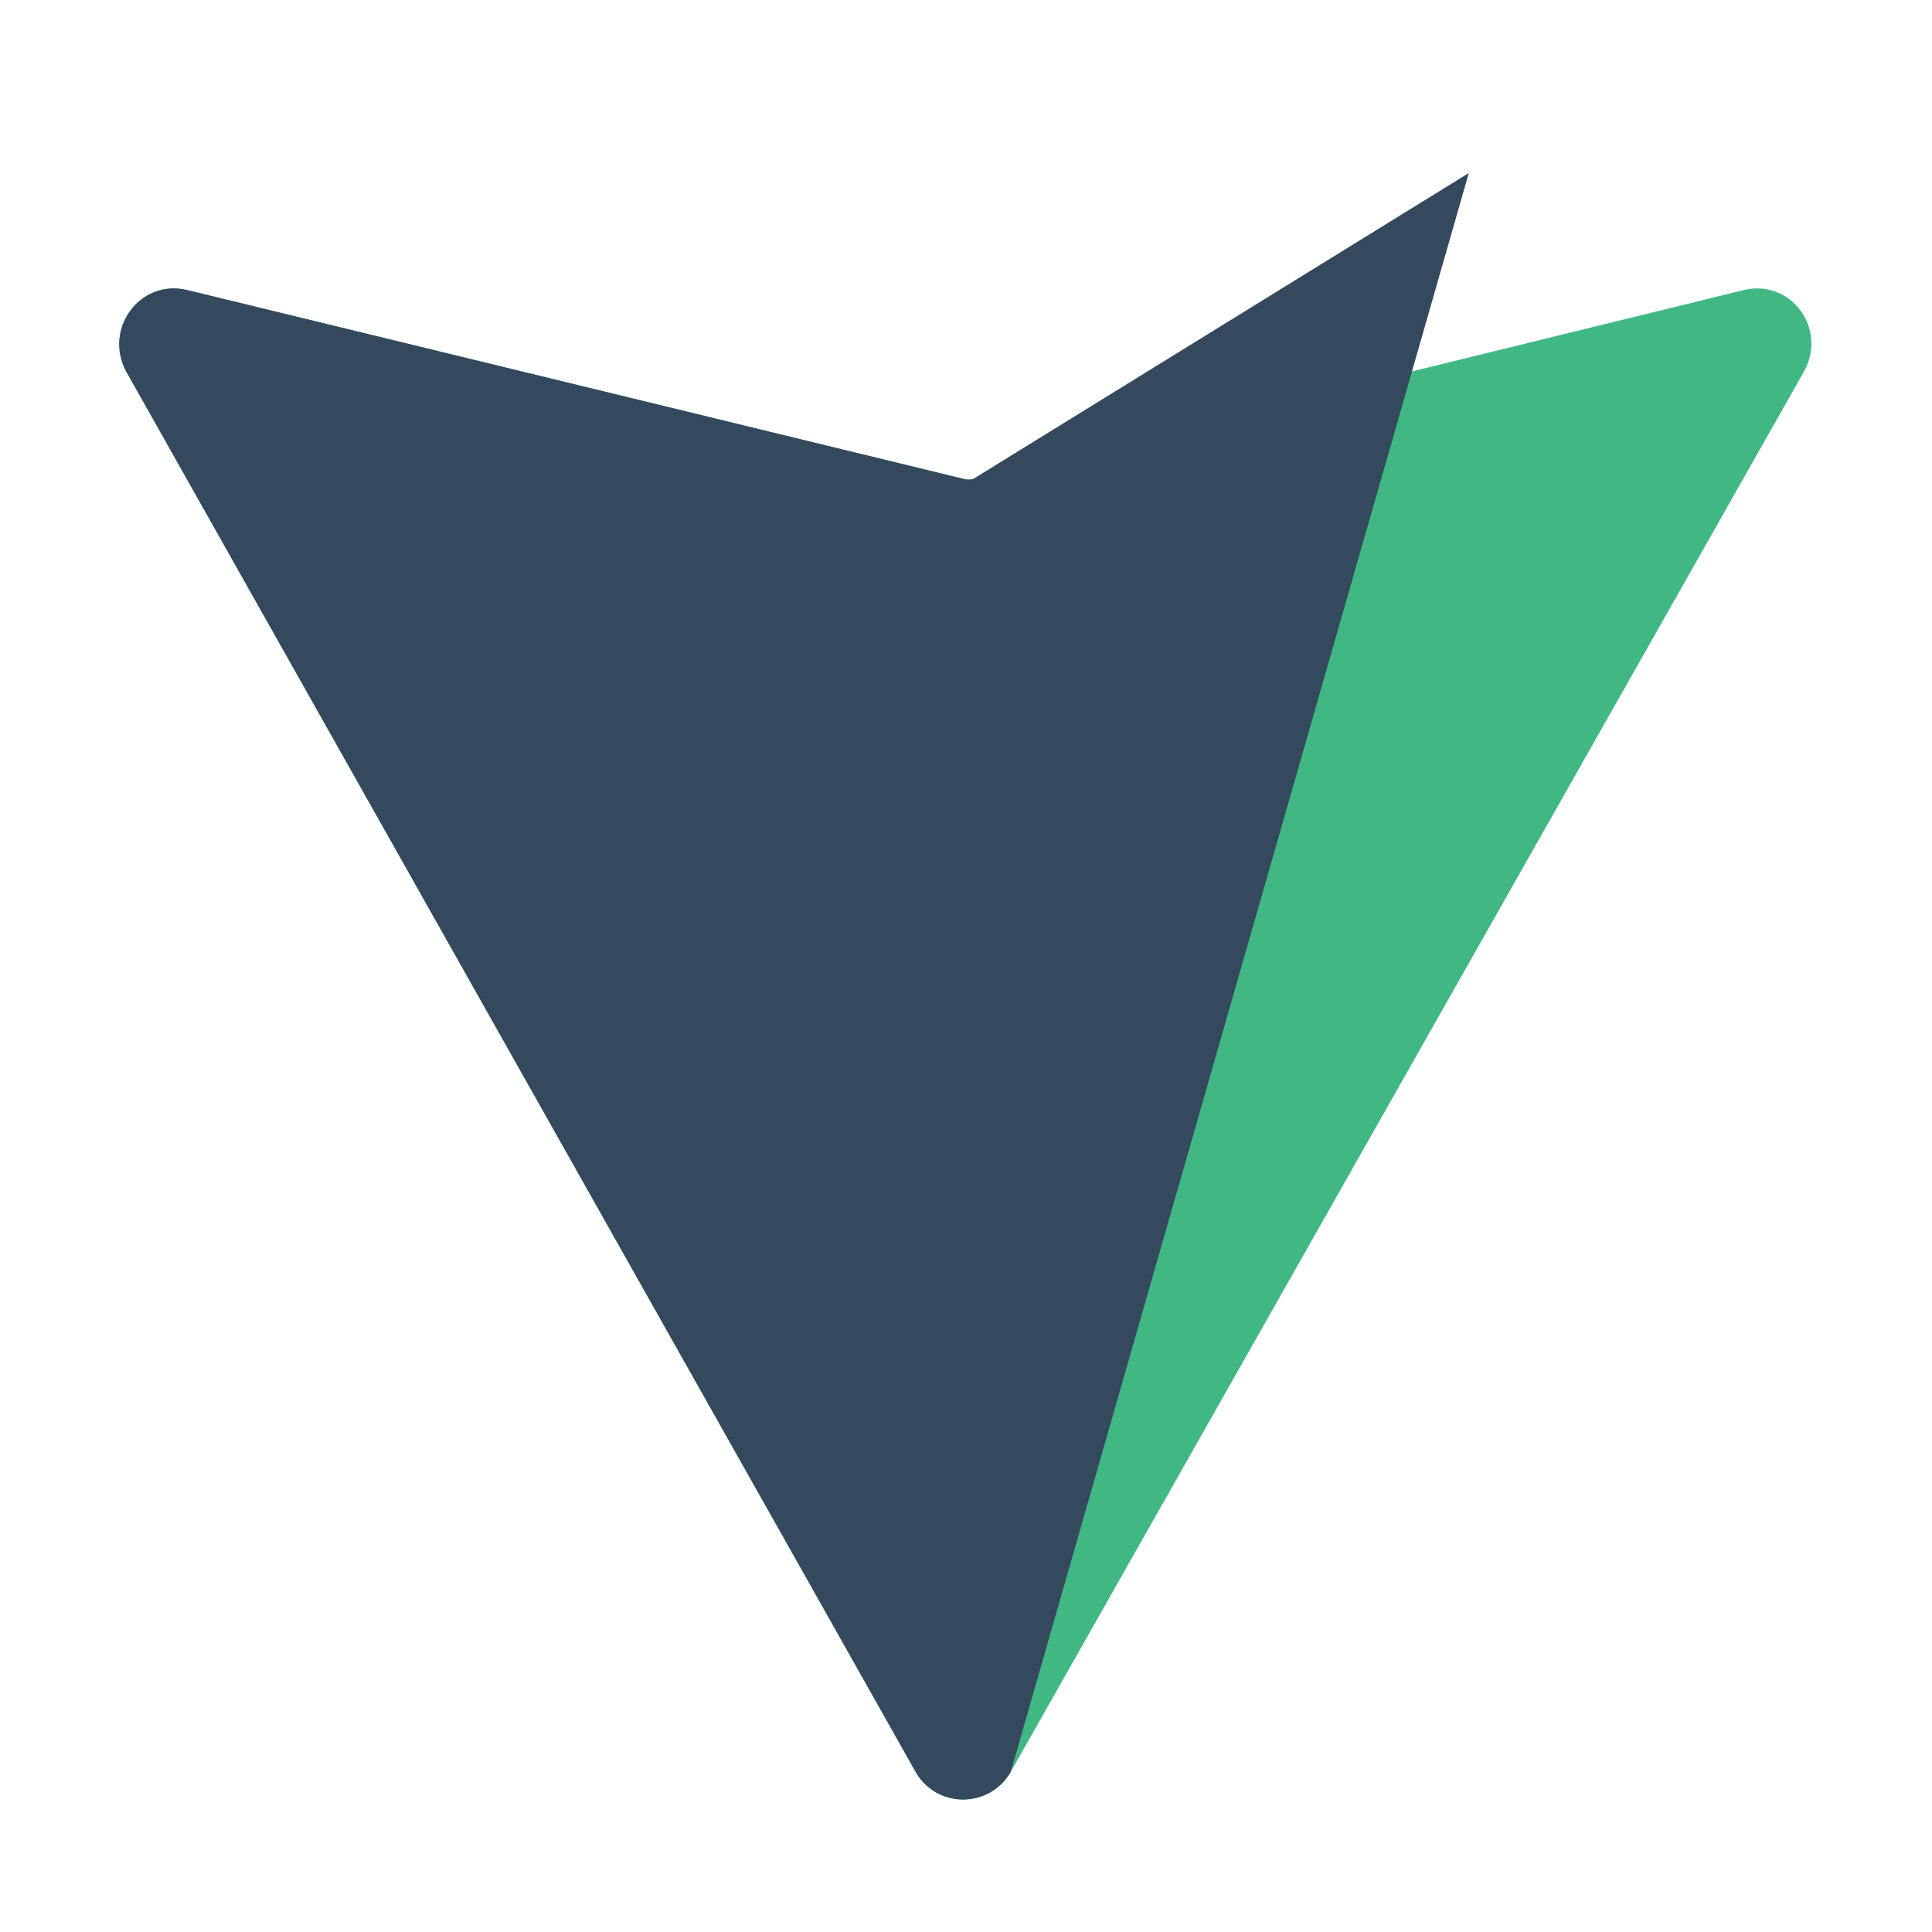 <?xml version="1.0" encoding="UTF-8"?>
<svg width="32px" height="32px" viewBox="0 0 32 32" version="1.1" xmlns="http://www.w3.org/2000/svg">
    <title>Vite Logo</title>
    <g stroke="none" stroke-width="1" fill="none" fill-rule="evenodd">
        <path d="M29.884,6.146 L16.742,29.346 C16.379,29.973 15.48,29.955 15.146,29.313 L2.087,6.147 C1.716,5.443 2.317,4.627 3.087,4.801 L15.964,7.933 C16.016,7.947 16.068,7.947 16.12,7.933 L28.896,4.801 C29.667,4.627 30.267,5.443 29.884,6.146 Z" fill="#41B883" fill-rule="nonzero"></path>
        <path d="M24.328,2.866 L16.742,29.346 C16.379,29.973 15.48,29.955 15.146,29.313 L2.087,6.147 C1.716,5.443 2.317,4.627 3.087,4.801 L15.964,7.933 C16.016,7.947 16.068,7.947 16.12,7.933 L24.328,2.866 Z" fill="#34495E" fill-rule="nonzero"></path>
    </g>
</svg>
